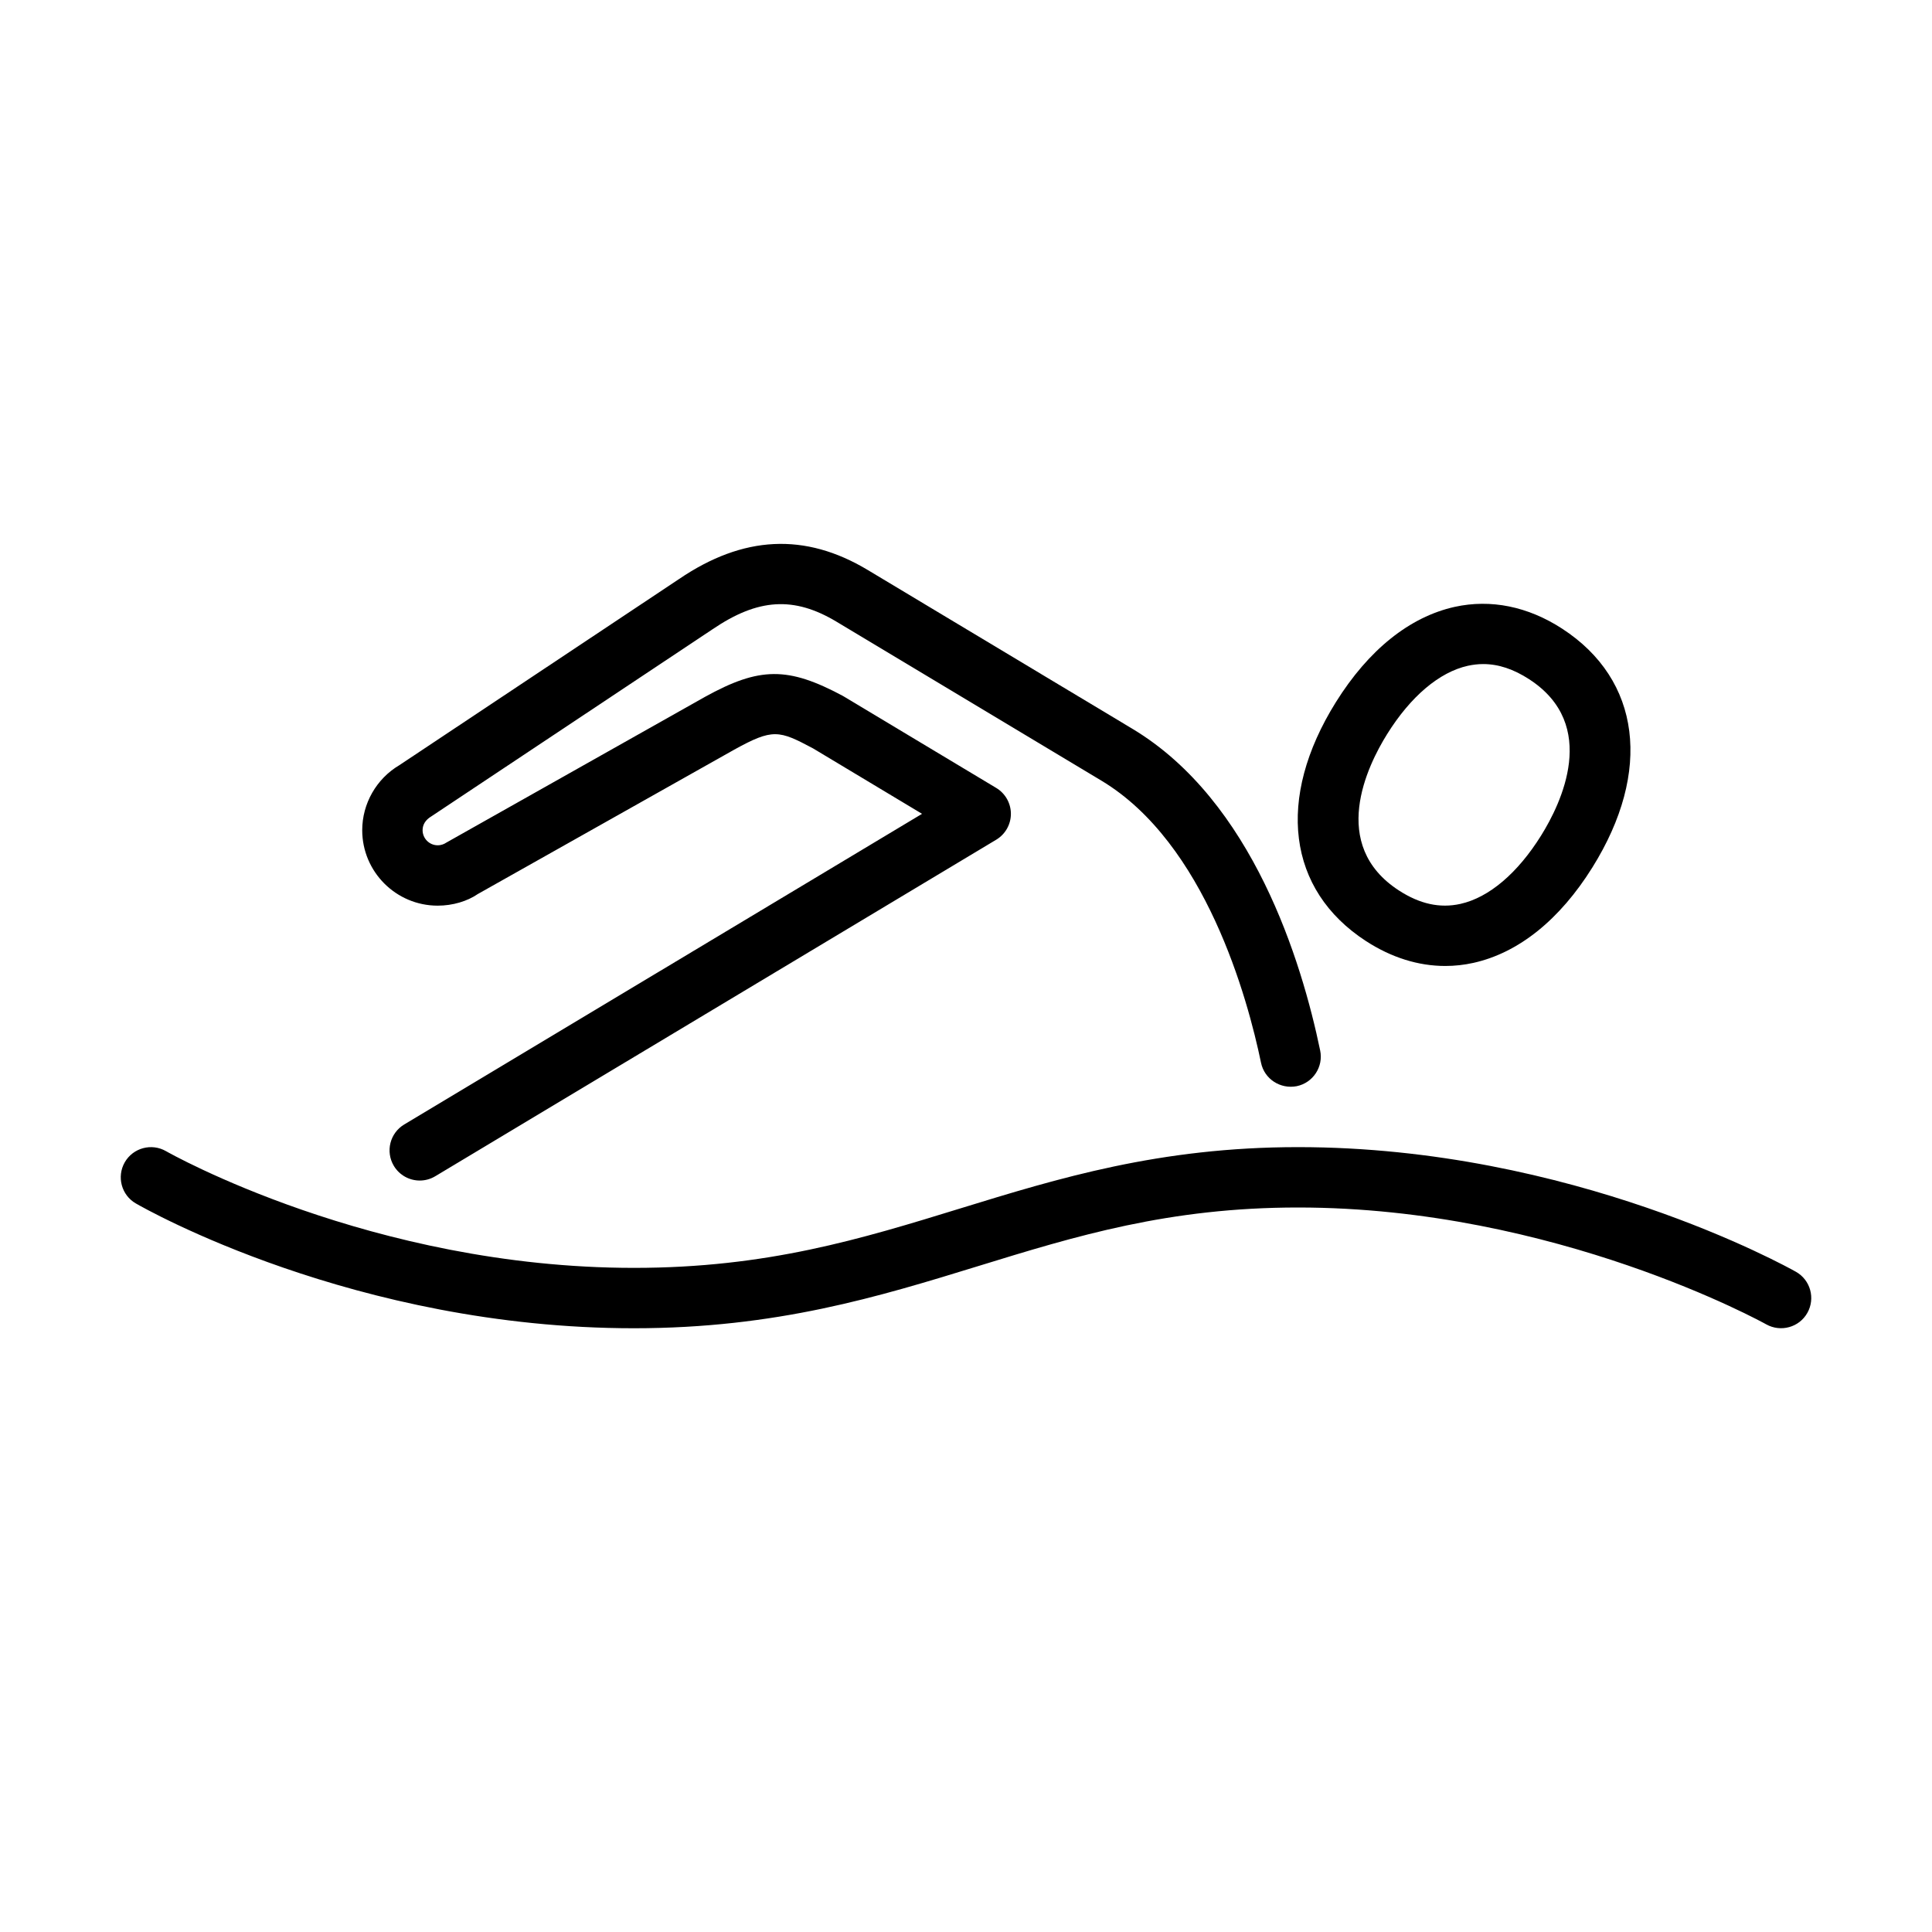 <?xml version="1.0" encoding="UTF-8" standalone="no"?>
<svg width="64px" height="64px" viewBox="0 0 64 64" version="1.1" xmlns="http://www.w3.org/2000/svg" xmlns:xlink="http://www.w3.org/1999/xlink">
    <!-- Generator: Sketch 3.7.2 (28276) - http://www.bohemiancoding.com/sketch -->
    <title>act-swimming</title>
    <desc>Created with Sketch.</desc>
    <defs></defs>
    <g id="64px-Line" stroke="none" stroke-width="1" fill="none" fill-rule="evenodd">
        <g id="act-swimming"></g>
        <path d="M45.251,31.175 C46.093,31.721 46.985,31.999 47.877,31.999 C48.189,31.999 48.501,31.965 48.811,31.896 C50.305,31.563 51.666,30.471 52.749,28.736 C54.738,25.549 54.354,22.518 51.749,20.826 C50.613,20.088 49.383,19.841 48.19,20.103 C46.696,20.434 45.334,21.527 44.251,23.263 C42.262,26.452 42.645,29.483 45.251,31.175 L45.251,31.175 Z M45.948,24.322 C46.729,23.07 47.679,22.265 48.624,22.055 C48.794,22.018 48.964,21.998 49.133,21.998 C49.637,21.998 50.14,22.165 50.659,22.503 C52.986,24.014 51.709,26.624 51.052,27.677 C50.272,28.928 49.322,29.733 48.377,29.943 C47.699,30.093 47.033,29.947 46.339,29.497 C44.014,27.988 45.291,25.375 45.948,24.322 L45.948,24.322 Z" id="Shape" fill="#000000"></path>
        <path d="M37.515,24.144 L28.744,18.881 C26.668,17.635 24.617,17.737 22.489,19.185 L13.227,25.349 C12.47,25.796 11.999,26.621 11.999,27.501 C11.999,28.88 13.12,30.001 14.499,30.001 C14.999,30.001 15.482,29.854 15.828,29.616 L24.321,24.834 C25.6,24.128 25.8,24.187 26.936,24.793 L30.544,26.959 L13.39,37.25 C12.916,37.534 12.763,38.148 13.047,38.622 C13.235,38.934 13.566,39.107 13.905,39.107 C14.08,39.107 14.258,39.061 14.419,38.964 L33.002,27.816 C33.303,27.635 33.487,27.31 33.487,26.959 C33.487,26.608 33.302,26.282 33.002,26.102 L27.923,23.054 C26.102,22.079 25.162,22.084 23.347,23.088 L14.779,27.916 C14.721,27.955 14.626,28.001 14.499,28.001 C14.224,28.001 13.999,27.776 13.999,27.501 C13.999,27.322 14.091,27.161 14.289,27.043 L23.604,20.845 C25.111,19.821 26.301,19.748 27.713,20.596 L36.484,25.859 C39.936,27.931 41.334,33.086 41.773,35.205 C41.885,35.746 42.414,36.086 42.956,35.981 C43.497,35.869 43.845,35.338 43.732,34.798 C43.119,31.845 41.496,26.533 37.515,24.144 L37.515,24.144 Z" id="Shape" fill="#000000"></path>
        <path d="M59.492,42.129 C59.193,41.961 52.075,38 43,38 C38.412,38 35.058,39.032 31.813,40.03 C28.521,41.043 25.412,42 21,42 C12.312,42 5.567,38.173 5.5,38.134 C5.021,37.859 4.41,38.023 4.134,38.5 C3.859,38.979 4.022,39.59 4.499,39.865 C4.791,40.034 11.755,44 21,44 C25.713,44 29.113,42.954 32.401,41.942 C35.646,40.943 38.713,40 43,40 C51.531,40 58.44,43.832 58.509,43.871 C58.988,44.139 59.6,43.973 59.871,43.491 C60.142,43.01 59.973,42.4 59.492,42.129 L59.492,42.129 Z" id="Shape" fill="#000000"></path>
    </g>
</svg>